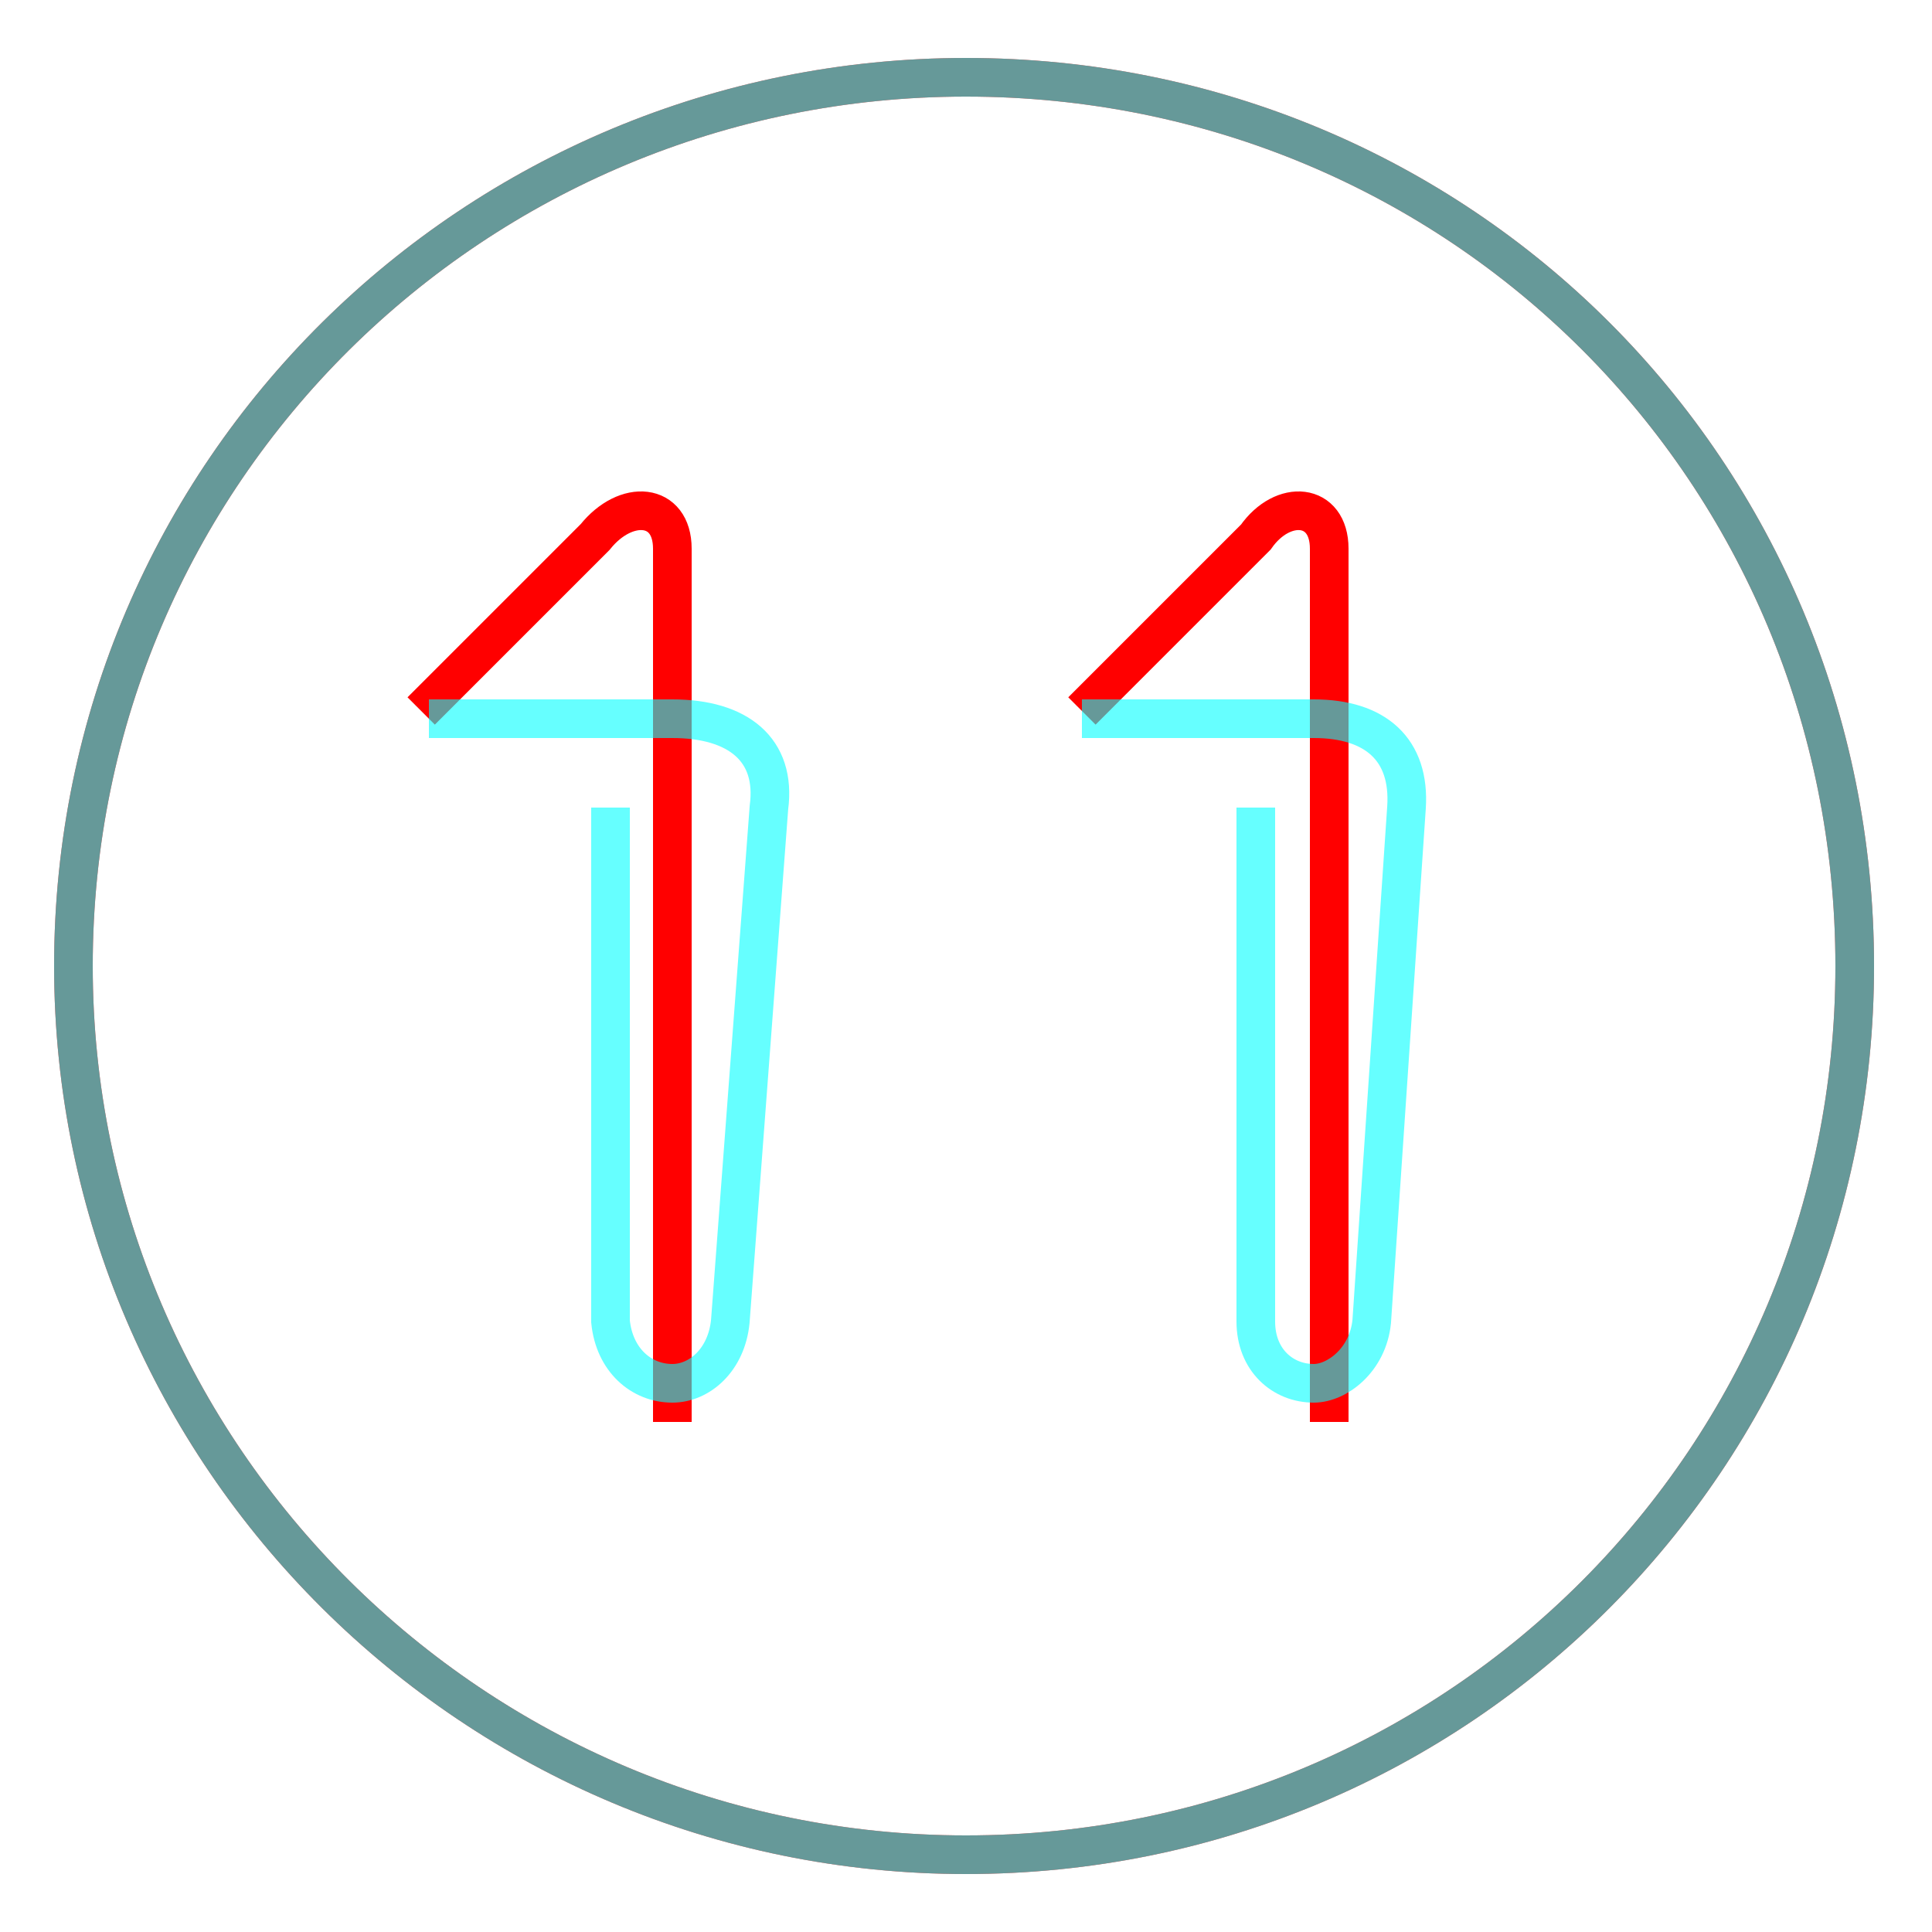 <?xml version='1.0' encoding='utf8'?>
<svg viewBox="0.0 -6.0 50.0 50.0" version="1.1" xmlns="http://www.w3.org/2000/svg">
<rect x="0.0" y="-6.0" width="50.0" height="50.0" fill="#333333" stroke="none"/>
<rect x="-1000" y="-1000" width="2000" height="2000" stroke="white" fill="white"/>
<g style="fill:none;stroke:rgba(255, 0, 0, 1);  stroke-width:1"><path d="M 10.9 -25.6 L 15.4 -30.1 C 16.2 -31.1 17.4 -31.0 17.4 -29.8 L 17.4 -7.2 M 28.0 -25.6 L 32.5 -30.1 C 33.2 -31.1 34.4 -31.0 34.4 -29.8 L 34.4 -7.2 M 25.0 -42.0 C 12.3 -42.0 1.9 -31.8 1.9 -19.0 C 1.9 -6.3 12.3 4.0 25.0 4.0 C 37.8 4.0 48.0 -6.3 48.0 -19.0 C 48.0 -31.8 37.8 -42.0 25.0 -42.0 Z" transform="translate(0.0 38.0)" />
</g>
<g style="fill:none;stroke:rgba(0, 255, 255, 0.6);  stroke-width:1">
<path d="M 11.1 -25.4 L 17.4 -25.4 C 19.1 -25.4 20.1 -24.6 19.9 -23.1 L 18.9 -9.8 C 18.8 -8.8 18.1 -8.2 17.4 -8.2 C 16.6 -8.2 15.9 -8.8 15.8 -9.8 L 15.8 -23.1 M 28.0 -25.4 L 34.0 -25.4 C 35.6 -25.4 36.5 -24.6 36.4 -23.1 L 35.5 -9.8 C 35.4 -8.8 34.6 -8.2 34.0 -8.2 C 33.2 -8.2 32.5 -8.8 32.5 -9.8 L 32.5 -23.1 M 25.0 -42.0 C 12.3 -42.0 1.9 -31.8 1.9 -19.0 C 1.9 -6.3 12.3 4.0 25.0 4.0 C 37.8 4.0 48.0 -6.3 48.0 -19.0 C 48.0 -31.8 37.8 -42.0 25.0 -42.0 Z" transform="translate(0.0 38.0)" />
</g>
</svg>
